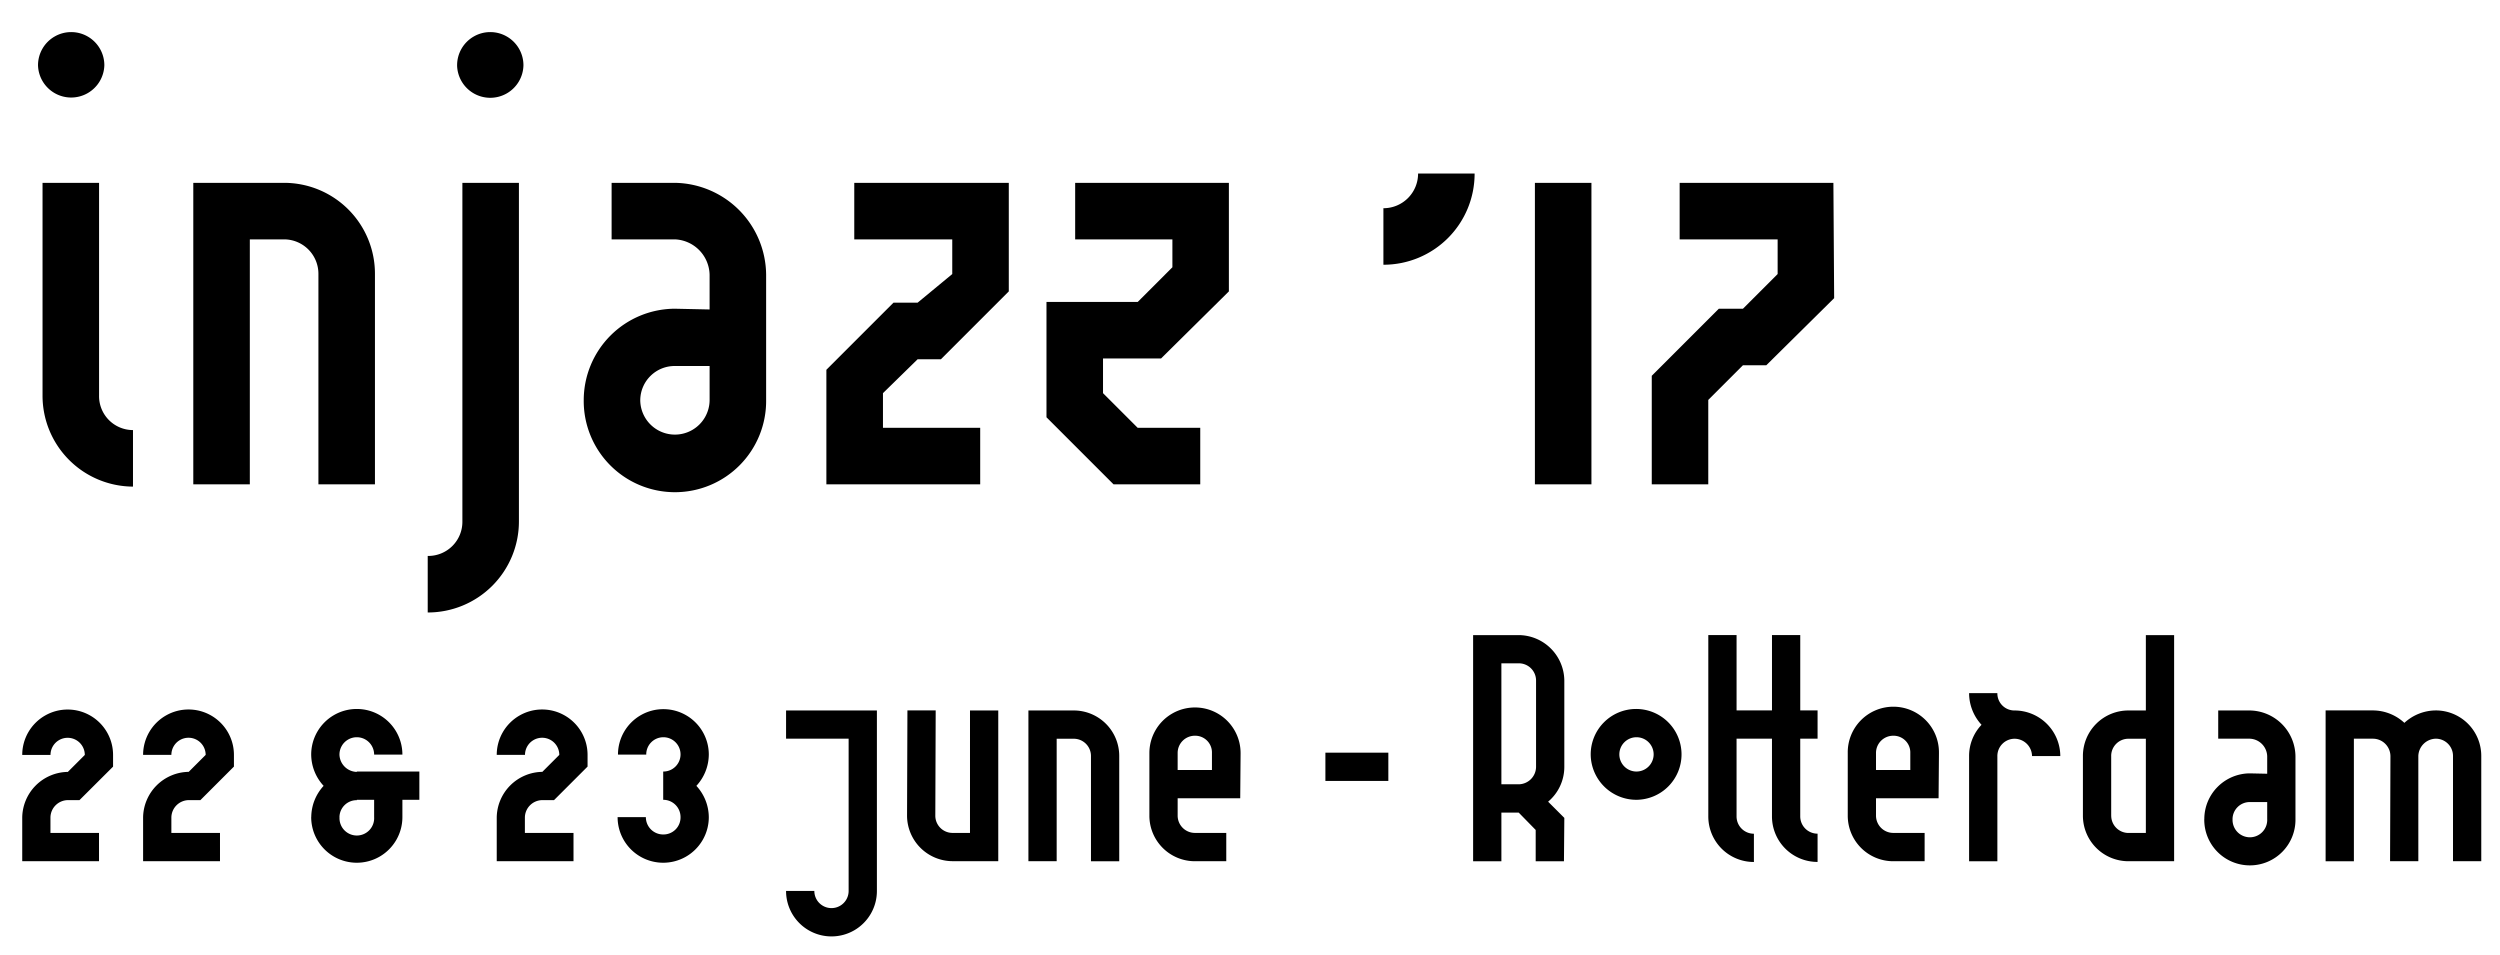 <svg xmlns="http://www.w3.org/2000/svg" width="199" height="76" viewBox="0 0 199 76">
  <path id="injazz_17_22_23_June_-_Rotterdam" data-name="injazz ,17 22 &amp; 23 June - Rotterdam" d="M3.026,5.195a2.64,2.64,0,0,1,5.28,0A2.641,2.641,0,0,1,3.026,5.195Zm0.36,26.279V14.555h4.5V31.474a2.7,2.7,0,0,0,2.7,2.76v4.5A7.234,7.234,0,0,1,3.386,31.474Zm12,7.08v-24h7.26a7.234,7.234,0,0,1,7.2,7.26V38.554h-4.5V21.814a2.74,2.74,0,0,0-2.7-2.76h-2.76v19.5h-4.5Zm21-33.359a2.64,2.64,0,0,1,5.28,0A2.641,2.641,0,0,1,36.385,5.195Zm-2.34,43.558a7.246,7.246,0,0,0,7.26-7.26V14.555h-4.5V41.493a2.716,2.716,0,0,1-2.76,2.76v4.5ZM46.465,31.834a7.26,7.26,0,1,0,14.519,0v-9.96a7.376,7.376,0,0,0-7.26-7.32h-5.04v4.5h5.04a2.88,2.88,0,0,1,2.76,2.82v2.76l-2.76-.06A7.285,7.285,0,0,0,46.465,31.834Zm4.5,0a2.738,2.738,0,0,1,2.76-2.7h2.76v2.7A2.76,2.76,0,1,1,50.964,31.834ZM80.3,14.555H68v4.5h7.8v2.76l-2.76,2.28h-1.92l-5.34,5.34v9.12H78.024v-4.5h-7.74v-2.76l2.76-2.7H74.9l5.4-5.4v-8.64Zm17.519,8.64v-8.64H85.583v4.5h7.74v2.22l-2.76,2.76H83.3v9.18l5.34,5.34h6.9v-4.5h-4.98l-2.76-2.76v-2.76h4.62Zm12.3-2.121v-4.5a2.753,2.753,0,0,0,2.76-2.76h4.5A7.247,7.247,0,0,1,110.124,21.073Zm12.059,17.48h4.5v-24h-4.5v24Zm9.3,0h4.5v-6.72l2.76-2.76h1.86l5.4-5.34-0.06-9.18H133.7v4.5h7.8v2.76l-2.76,2.76h-1.92l-5.34,5.34v8.64Zm-129.717,30h6.12V66.3H4.016v-1.23a1.4,1.4,0,0,1,1.38-1.38h0.93L9,61.024v-0.93a3.615,3.615,0,1,0-7.23,0h2.25a1.365,1.365,0,1,1,2.73,0L5.4,61.444a3.681,3.681,0,0,0-3.63,3.63v3.48Zm9.63,0h6.12V66.3h-3.87v-1.23a1.4,1.4,0,0,1,1.38-1.38h0.93l2.67-2.67v-0.93a3.615,3.615,0,1,0-7.23,0h2.25a1.365,1.365,0,1,1,2.73,0l-1.35,1.35a3.681,3.681,0,0,0-3.63,3.63v3.48Zm13.38-3.51a3.63,3.63,0,1,0,7.26,0v-1.38h1.35v-2.25h-4.98v0.03a1.416,1.416,0,0,1-1.38-1.38,1.38,1.38,0,1,1,2.76,0h2.25a3.63,3.63,0,1,0-7.26,0,3.705,3.705,0,0,0,.99,2.49A3.706,3.706,0,0,0,24.776,65.044Zm2.25,0a1.37,1.37,0,0,1,1.38-1.35v-0.03h1.38v1.38A1.38,1.38,0,1,1,27.026,65.044Zm12.51,3.51h6.12V66.3h-3.87v-1.23a1.4,1.4,0,0,1,1.38-1.38H44.1l2.67-2.67v-0.93a3.615,3.615,0,1,0-7.23,0h2.25a1.365,1.365,0,1,1,2.73,0l-1.35,1.35a3.682,3.682,0,0,0-3.63,3.63v3.48Zm9.63-3.51a3.63,3.63,0,1,0,7.26,0,3.706,3.706,0,0,0-.99-2.49,3.705,3.705,0,0,0,.99-2.49,3.615,3.615,0,1,0-7.23,0h2.25a1.365,1.365,0,1,1,1.35,1.35v2.25a1.376,1.376,0,0,1,1.38,1.38,1.358,1.358,0,0,1-1.38,1.38,1.376,1.376,0,0,1-1.38-1.38h-2.25Zm13.41,5.88a3.615,3.615,0,1,0,7.23,0V56.554h-7.23V58.8h4.98v12.12a1.365,1.365,0,1,1-2.73,0h-2.25Zm16.89-2.37v-12h-2.25V66.3h-1.38a1.37,1.37,0,0,1-1.38-1.35l0.03-8.4h-2.25l-0.03,8.4a3.636,3.636,0,0,0,3.63,3.6h3.63Zm2.4,0v-12h3.63a3.617,3.617,0,0,1,3.6,3.63v8.37h-2.25v-8.37a1.37,1.37,0,0,0-1.35-1.38h-1.38v9.75h-2.25Zm16.86-5.01,0.03-3.6a3.63,3.63,0,1,0-7.26,0v4.98a3.623,3.623,0,0,0,3.63,3.63h2.49V66.3h-2.49a1.376,1.376,0,0,1-1.38-1.38v-1.38h4.98Zm-4.98-3.63a1.37,1.37,0,0,1,1.38-1.35,1.333,1.333,0,0,1,1.35,1.38v1.35h-2.73v-1.38Zm11.76,2.25h5.01v-2.25h-5.01v2.25Zm11.759,6.39h2.25v-3.87h1.38l1.35,1.38v2.49h2.25l0.03-3.45-1.29-1.29a3.615,3.615,0,0,0,1.29-2.76v-6.9a3.656,3.656,0,0,0-3.63-3.6h-3.63v18Zm2.25-6.12V52.8h1.38a1.37,1.37,0,0,1,1.38,1.35v6.9a1.4,1.4,0,0,1-1.38,1.38h-1.38Zm10.74,1.23a3.615,3.615,0,1,0-3.63-3.6A3.636,3.636,0,0,0,130.254,63.664Zm0-2.25a1.365,1.365,0,1,1,1.38-1.35A1.37,1.37,0,0,1,130.254,61.414Zm9.36,7.2v-2.25a1.376,1.376,0,0,1-1.38-1.38V58.8h2.819v6.18a3.623,3.623,0,0,0,3.63,3.63v-2.25a1.376,1.376,0,0,1-1.38-1.38V58.8h1.38v-2.25H143.3v-6h-2.25v6h-2.819v-6h-2.25V64.984A3.623,3.623,0,0,0,139.614,68.614Zm14.7-5.07,0.03-3.6a3.63,3.63,0,1,0-7.259,0v4.98a3.622,3.622,0,0,0,3.629,3.63h2.49V66.3h-2.49a1.376,1.376,0,0,1-1.38-1.38v-1.38h4.98Zm-4.98-3.63a1.37,1.37,0,0,1,1.38-1.35,1.333,1.333,0,0,1,1.35,1.38v1.35h-2.73v-1.38Zm7.41,8.64h2.25v-8.37a1.376,1.376,0,0,1,1.38-1.38,1.4,1.4,0,0,1,1.38,1.38H164a3.642,3.642,0,0,0-3.63-3.63,1.358,1.358,0,0,1-1.38-1.38h-2.25a3.723,3.723,0,0,0,.99,2.52,3.592,3.592,0,0,0-.99,2.49v8.37Zm9.06-3.63a3.623,3.623,0,0,0,3.63,3.63h3.63v-18h-2.25v6h-1.38a3.617,3.617,0,0,0-3.63,3.6v4.77Zm2.25,0v-4.77a1.37,1.37,0,0,1,1.38-1.35h1.38v7.5h-1.38A1.376,1.376,0,0,1,168.053,64.924Zm7.41,0.27a3.63,3.63,0,1,0,7.259,0v-4.98a3.688,3.688,0,0,0-3.63-3.66h-2.519V58.8h2.519a1.44,1.44,0,0,1,1.38,1.41v1.38l-1.38-.03A3.642,3.642,0,0,0,175.463,65.194Zm2.25,0a1.369,1.369,0,0,1,1.379-1.35h1.38v1.35A1.38,1.38,0,1,1,177.713,65.194Zm7.409,3.36h2.25V58.8h1.53a1.4,1.4,0,0,1,1.38,1.38l-0.03,8.37h2.25v-8.37a1.422,1.422,0,0,1,1.41-1.38,1.37,1.37,0,0,1,1.35,1.38v8.37h2.25v-8.37a3.617,3.617,0,0,0-3.6-3.63,3.723,3.723,0,0,0-2.52.99,3.705,3.705,0,0,0-2.49-.99h-3.78v12Z"/>
</svg>

